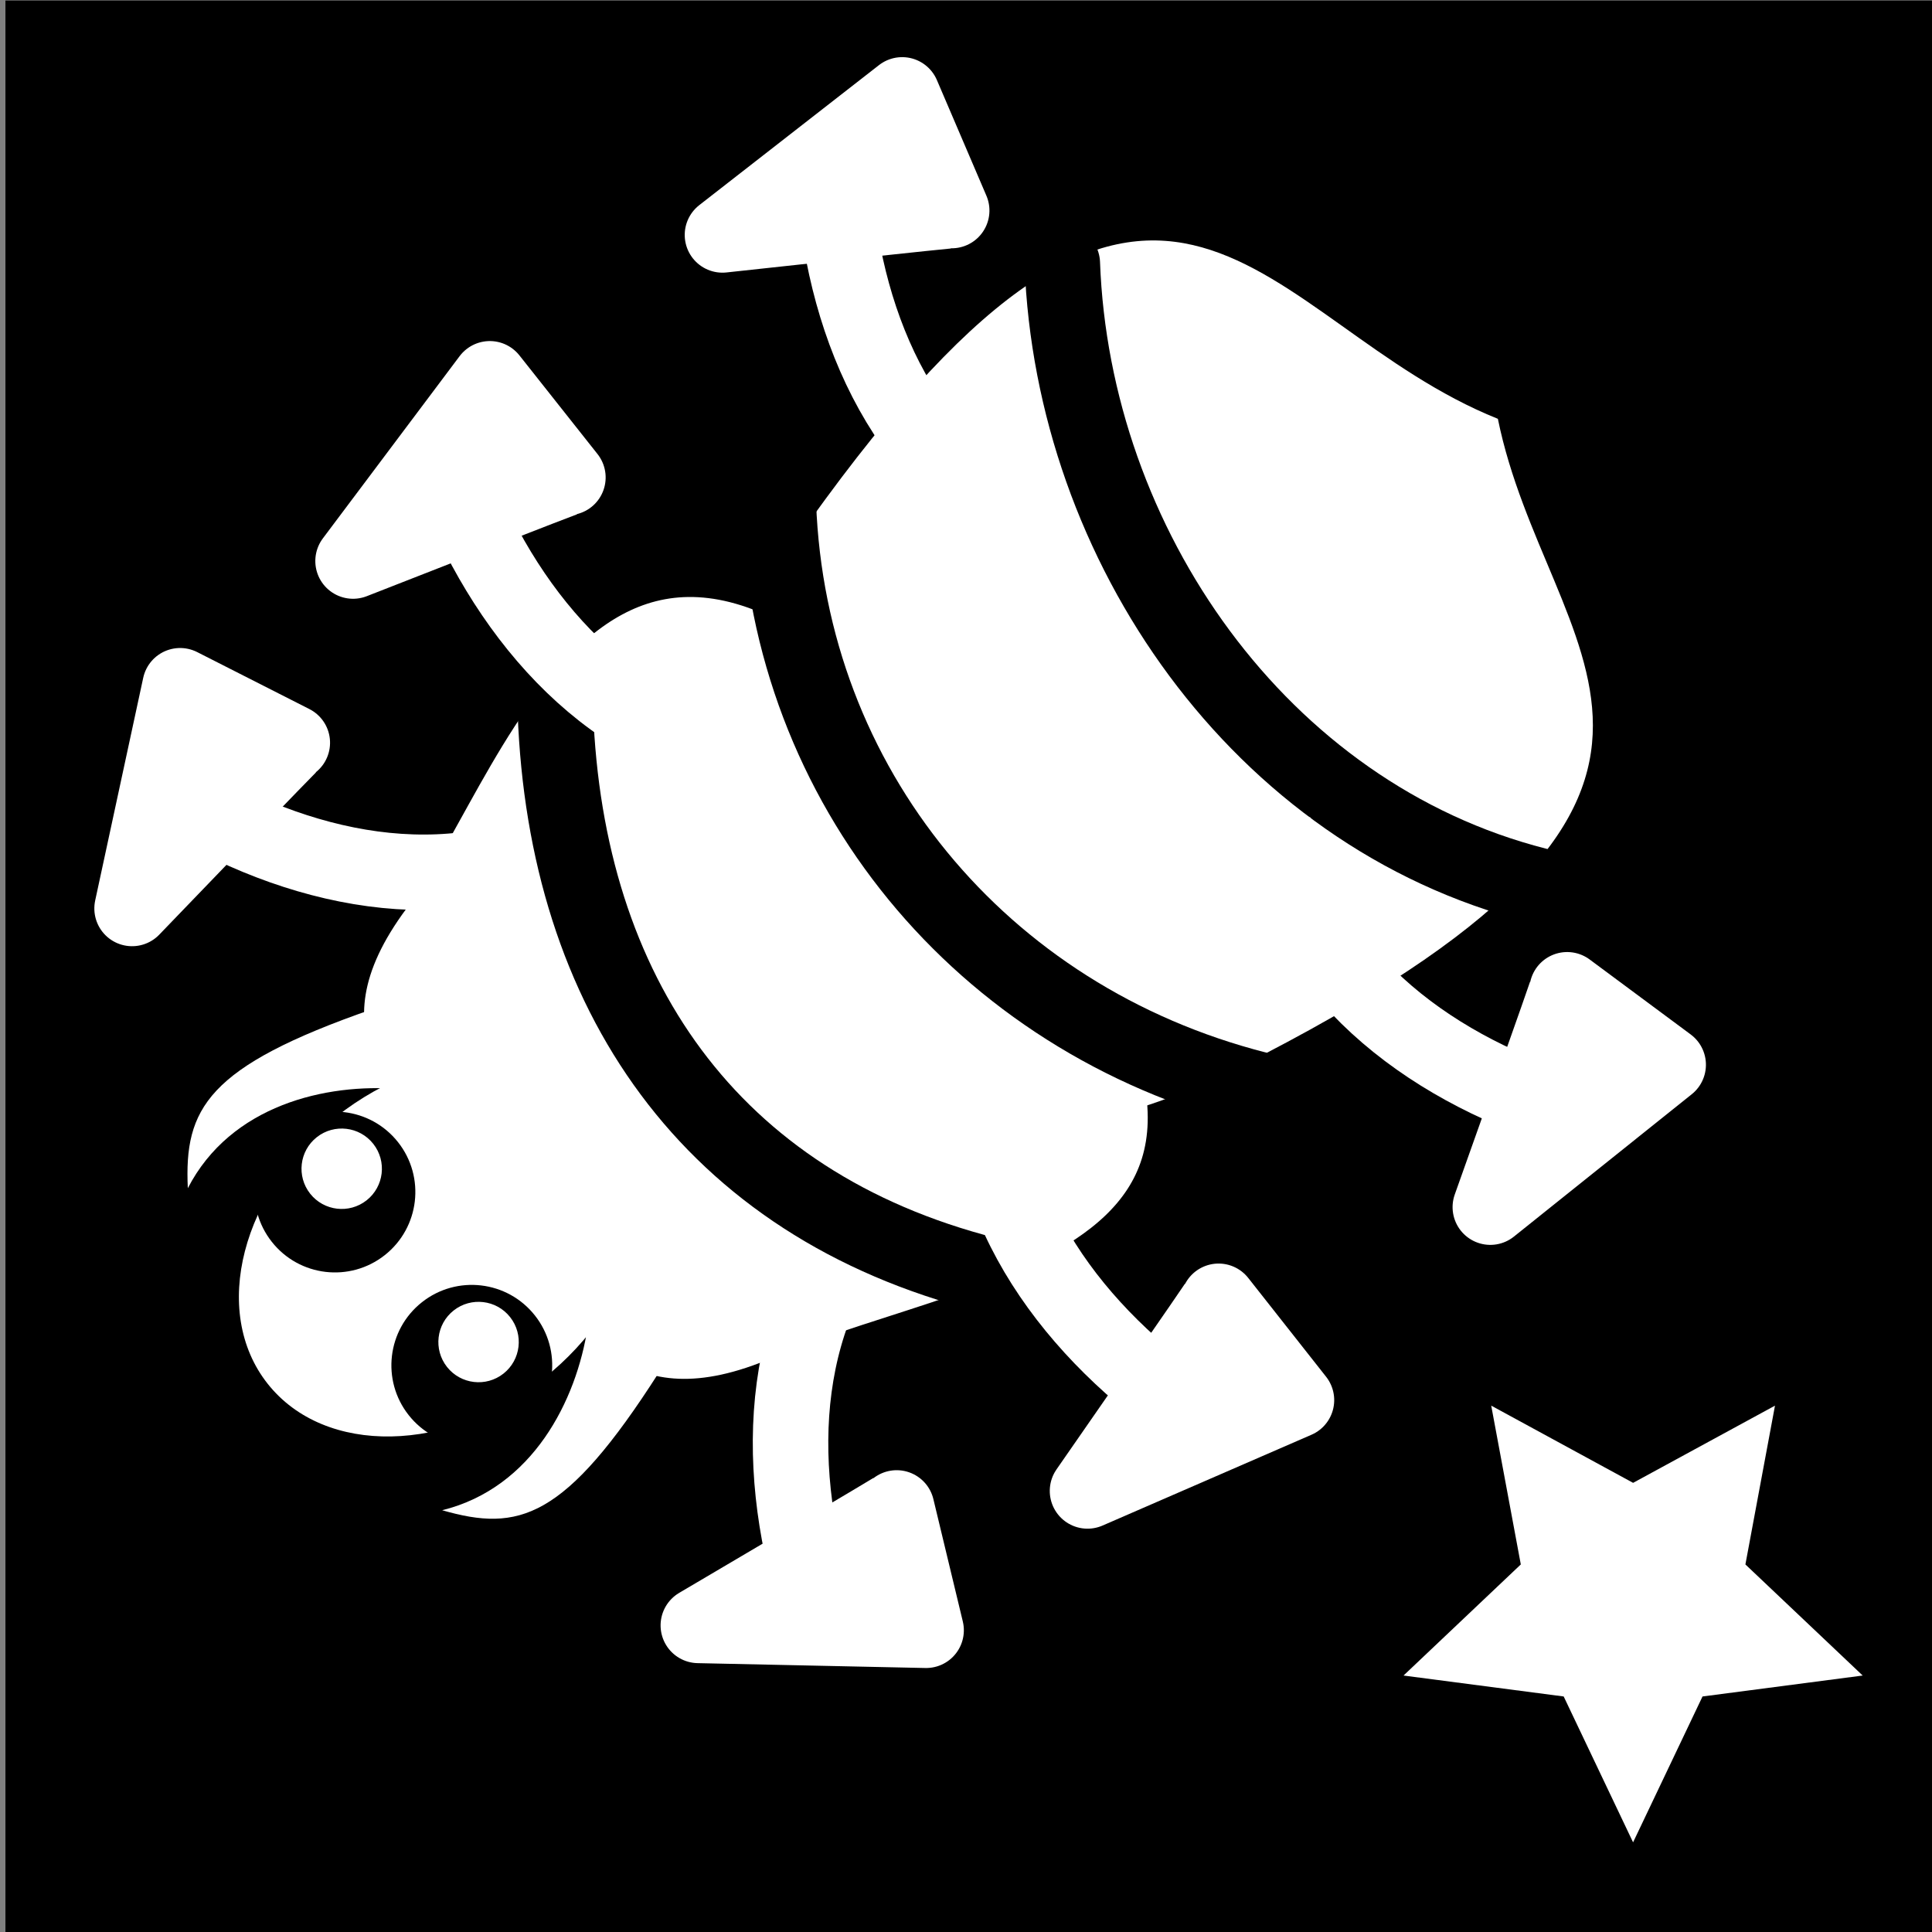 <?xml version="1.0" encoding="UTF-8" standalone="no"?>
<!-- Created with Inkscape (http://www.inkscape.org/) -->

<svg
   xmlns:dc="http://purl.org/dc/elements/1.1/"
   xmlns:cc="http://creativecommons.org/ns#"
   xmlns:rdf="http://www.w3.org/1999/02/22-rdf-syntax-ns#"
   xmlns:svg="http://www.w3.org/2000/svg"
   xmlns="http://www.w3.org/2000/svg"
   xmlns:sodipodi="http://sodipodi.sourceforge.net/DTD/sodipodi-0.dtd"
   xmlns:inkscape="http://www.inkscape.org/namespaces/inkscape"
   width="128"
   height="128"
   id="svg2"
   version="1.1"
   inkscape:version="0.48.4 r9939"
   sodipodi:docname="granger.svg"
   inkscape:export-filename="/home/kaname/Projects/trem-gpp-bots/assets-data/emoticons/advgranger_1x1.tga.png"
   inkscape:export-xdpi="45"
   inkscape:export-ydpi="45">
  <rect width="100%" height="100%" fill="#808080" stroke="none"/>
  <defs
     id="defs4">
    <filter
       id="filter3912"
       inkscape:label="Invert"
       x="0"
       y="0"
       width="1"
       height="1"
       inkscape:menu="Color"
       inkscape:menu-tooltip="Invert colors"
       color-interpolation-filters="sRGB">
      <feColorMatrix
         id="feColorMatrix3914"
         type="saturate"
         values="1"
         result="fbSourceGraphic" />
      <feColorMatrix
         id="feColorMatrix3916"
         in="fbSourceGraphic"
         values="-1 0 0 0 1 0 -1 0 0 1 0 0 -1 0 1 0 0 0 1 0 " />
    </filter>
    <filter
       id="filter4171"
       inkscape:label="Invert"
       x="0"
       y="0"
       width="1"
       height="1"
       inkscape:menu="Color"
       inkscape:menu-tooltip="Invert colors"
       color-interpolation-filters="sRGB">
      <feColorMatrix
         id="feColorMatrix4173"
         type="saturate"
         values="1"
         result="fbSourceGraphic" />
      <feColorMatrix
         id="feColorMatrix4175"
         in="fbSourceGraphic"
         values="-1 0 0 0 1 0 -1 0 0 1 0 0 -1 0 1 0 0 0 1 0 " />
    </filter>
  </defs>
  <sodipodi:namedview
     id="base"
     pagecolor="#000000"
     bordercolor="#666666"
     borderopacity="1.0"
     inkscape:pageopacity="0"
     inkscape:pageshadow="2"
     inkscape:zoom="3.6547619"
     inkscape:cx="70.198697"
     inkscape:cy="73.055375"
     inkscape:document-units="px"
     inkscape:current-layer="layer3"
     showgrid="false"
     fit-margin-top="0"
     fit-margin-left="0"
     fit-margin-right="0"
     fit-margin-bottom="0"
     inkscape:window-width="1366"
     inkscape:window-height="721"
     inkscape:window-x="1280"
     inkscape:window-y="25"
     inkscape:window-maximized="1" />
  <g
     inkscape:label="Layer 1"
     inkscape:groupmode="layer"
     id="layer1"
     transform="translate(-269.141,-423.386)"
     style="display:inline">
    <path
       inkscape:connector-curvature="0"
       d="M 269.501,423.421 H 397.688 V 551.608 H 269.501 z"
       id="path4351" />
  </g>
  <g
     inkscape:groupmode="layer"
     id="layer2"
     inkscape:label="Layer"
     style="display:none">
    <g
       transform="translate(-269.141,-423.386)"
       style="display:inline"
       id="g3012">
      <g
         id="g4353"
         transform="matrix(-2.671,0,0,-2.671,377.029,508.905)"
         style="fill:#ffffff">
        <path
           sodipodi:nodetypes="szsss"
           id="path4355"
           d="M 23.624,16.794 C 25.114,11.233 31.071,3.268 15.675,3.571 0.278,3.874 7.192,12.95 8.282,17.019 9.404,21.207 12.29,20.638 16,20.638 c 3.71,0 6.501,0.345 7.624,-3.844 z"
           inkscape:connector-curvature="0"
           style="stroke:#000000" />
      </g>
      <path
         sodipodi:nodetypes="ssscs"
         inkscape:connector-curvature="0"
         id="path4453"
         d="m 91.516,31.537 c -4.053,21.133 -10.488,14.813 -23.425,14.813 -12.937,0 -17.923,5.162 -23.425,-14.813 C 34.42,-5.67 53.408,1.711 68.091,-6.727 82.483,0.547 98.785,-6.364 91.516,31.537 z"
         style="color:#000000;fill:#ffffff;fill-opacity:1;fill-rule:nonzero;stroke:none;stroke-width:5;marker:none;visibility:visible;display:inline;overflow:visible;enable-background:accumulate"
         transform="matrix(-1,0,0,-1,402.35,533.854)" />
      <path
         sodipodi:nodetypes="cczc"
         inkscape:connector-curvature="0"
         d="m 344.493,455.997 c 3.354,-3.59 6.111,-9.458 3.555,-15.091 4.283,3.071 5.534,5.974 1.737,16.924 -3.797,10.95 -4.721,4.615 -5.292,-1.834 z"
         id="path4391"
         style="fill:#ffffff;stroke:none" />
      <path
         transform="translate(266.231,424.55)"
         d="m 79.44,27.027 a 11.058,14.549 0 1 1 -22.115,0 11.058,14.549 0 1 1 22.115,0 z"
         sodipodi:ry="14.549403"
         sodipodi:rx="11.057547"
         sodipodi:cy="27.027143"
         sodipodi:cx="68.382195"
         id="path4530"
         style="color:#000000;fill:#ffffff;fill-opacity:1;fill-rule:nonzero;stroke:none;stroke-width:5;marker:none;visibility:visible;display:inline;overflow:visible;enable-background:accumulate"
         sodipodi:type="arc" />
      <path
         sodipodi:nodetypes="cc"
         transform="translate(269.141,423.386)"
         inkscape:connector-curvature="0"
         id="path4572"
         d="M 39.283,100.065 C 54.318,88.564 76.045,89.939 91.079,100.938"
         style="color:#000000;fill:none;stroke:#000000;stroke-width:5;stroke-linecap:round;marker:none;visibility:visible;display:inline;overflow:visible;enable-background:accumulate" />
      <path
         sodipodi:nodetypes="cc"
         inkscape:connector-curvature="0"
         id="path4572-7"
         d="m 309.297,500.546 c 15.034,-11.501 35.016,-11.872 50.05,-0.873"
         style="color:#000000;fill:none;stroke:#000000;stroke-width:5;stroke-linecap:round;marker:none;visibility:visible;display:inline;overflow:visible;enable-background:accumulate" />
      <path
         sodipodi:nodetypes="cczc"
         inkscape:connector-curvature="0"
         d="m 324.424,455.997 c -3.354,-3.59 -6.111,-9.458 -3.555,-15.091 -4.283,3.071 -5.534,5.974 -1.737,16.924 3.797,10.95 4.721,4.615 5.292,-1.834 z"
         id="path4391-3"
         style="fill:#ffffff;stroke:none" />
      <path
         id="path4363-5-7"
         d="m 295.66,515.635 c 7.993,-5.378 17.881,-7.926 26.735,-3.383"
         inkscape:connector-curvature="0"
         style="fill:none;stroke:#ffffff;stroke-width:5;stroke-miterlimit:4;stroke-dasharray:none" />
      <path
         id="path4371-2-3"
         d="m 300.904,456.634 c 8.982,3.484 16.727,10.139 18.061,20.003"
         inkscape:connector-curvature="0"
         style="fill:none;stroke:#ffffff;stroke-width:5;stroke-miterlimit:4;stroke-dasharray:none" />
      <path
         inkscape:connector-curvature="0"
         id="path4617-9"
         d="m 304.367,449.493 c -2.037,14.84 -2.037,15.131 -2.037,15.131 l -7.566,-3.492 z"
         style="color:#000000;fill:#ffffff;stroke:#ffffff;stroke-width:5;stroke-linecap:round;stroke-linejoin:round;stroke-miterlimit:4;stroke-opacity:1;stroke-dasharray:none;stroke-dashoffset:0;marker:none;visibility:visible;display:inline;overflow:visible;enable-background:accumulate" />
      <path
         inkscape:connector-curvature="0"
         id="path4617-3-2"
         d="m 295.38,475.241 c 4.355,14.333 4.476,14.597 4.476,14.597 l -8.333,-0.009 z"
         style="color:#000000;fill:#ffffff;stroke:#ffffff;stroke-width:5;stroke-linecap:round;stroke-linejoin:round;stroke-miterlimit:4;stroke-opacity:1;stroke-dasharray:none;stroke-dashoffset:0;marker:none;visibility:visible;display:inline;overflow:visible;enable-background:accumulate" />
      <path
         inkscape:connector-curvature="0"
         id="path4617-2-8"
         d="m 293.595,507.828 c 7.957,12.692 8.143,12.915 8.143,12.915 l -8.044,2.174 z"
         style="color:#000000;fill:#ffffff;stroke:#ffffff;stroke-width:5;stroke-linecap:round;stroke-linejoin:round;stroke-miterlimit:4;stroke-opacity:1;stroke-dasharray:none;stroke-dashoffset:0;marker:none;visibility:visible;display:inline;overflow:visible;enable-background:accumulate" />
      <path
         id="path4363-5"
         d="m 373.583,515.635 c -7.993,-5.378 -17.881,-7.926 -26.735,-3.383"
         inkscape:connector-curvature="0"
         style="fill:none;stroke:#ffffff;stroke-width:5;stroke-miterlimit:4;stroke-dasharray:none" />
      <path
         id="path4371-2"
         d="m 368.339,456.634 c -8.982,3.484 -16.727,10.139 -18.061,20.003"
         inkscape:connector-curvature="0"
         style="fill:none;stroke:#ffffff;stroke-width:5;stroke-miterlimit:4;stroke-dasharray:none" />
      <path
         inkscape:connector-curvature="0"
         id="path4617"
         d="m 364.876,449.493 c 2.037,14.84 2.037,15.131 2.037,15.131 l 7.566,-3.492 z"
         style="color:#000000;fill:#ffffff;stroke:#ffffff;stroke-width:5;stroke-linecap:round;stroke-linejoin:round;stroke-miterlimit:4;stroke-opacity:1;stroke-dasharray:none;stroke-dashoffset:0;marker:none;visibility:visible;display:inline;overflow:visible;enable-background:accumulate" />
      <path
         inkscape:connector-curvature="0"
         id="path4617-3"
         d="m 373.863,475.241 c -4.355,14.333 -4.476,14.597 -4.476,14.597 l 8.333,-0.009 z"
         style="color:#000000;fill:#ffffff;stroke:#ffffff;stroke-width:5;stroke-linecap:round;stroke-linejoin:round;stroke-miterlimit:4;stroke-opacity:1;stroke-dasharray:none;stroke-dashoffset:0;marker:none;visibility:visible;display:inline;overflow:visible;enable-background:accumulate" />
      <path
         inkscape:connector-curvature="0"
         id="path4617-2"
         d="m 375.648,507.828 c -7.957,12.692 -8.143,12.915 -8.143,12.915 l 8.044,2.174 z"
         style="color:#000000;fill:#ffffff;stroke:#ffffff;stroke-width:5;stroke-linecap:round;stroke-linejoin:round;stroke-miterlimit:4;stroke-opacity:1;stroke-dasharray:none;stroke-dashoffset:0;marker:none;visibility:visible;display:inline;overflow:visible;enable-background:accumulate" />
      <path
         sodipodi:nodetypes="cc"
         inkscape:connector-curvature="0"
         id="path4572-0"
         d="m 310.755,478.889 c 15.034,-11.501 31.926,-10.326 46.96,0.674"
         style="color:#000000;fill:none;stroke:#000000;stroke-width:5;stroke-linecap:round;marker:none;visibility:visible;display:inline;overflow:visible;enable-background:accumulate" />
      <path
         id="path4367-3-1"
         d="m 296.599,483.433 c 9.301,-2.513 19.482,-1.742 26.398,5.417"
         inkscape:connector-curvature="0"
         style="fill:none;stroke:#ffffff;stroke-width:5;stroke-miterlimit:4;stroke-dasharray:none" />
      <path
         id="path4367-3"
         d="m 372.644,483.433 c -9.301,-2.513 -19.482,-1.742 -26.398,5.417"
         inkscape:connector-curvature="0"
         style="fill:none;stroke:#ffffff;stroke-width:5;stroke-miterlimit:4;stroke-dasharray:none" />
      <path
         sodipodi:nodetypes="ssssssssss"
         id="path4397"
         d="m 327.185,453.722 c 2.942,0 5.326,-2.386 5.326,-5.326 0,-2.942 -2.386,-5.326 -5.326,-5.326 -2.942,0 -5.326,2.386 -5.326,5.326 0,2.942 2.386,5.326 5.326,5.326 z m 0.932,-6.682 c 1.47,0 2.663,1.193 2.663,2.663 0,1.47 -1.193,2.663 -2.663,2.663 -1.47,0 -2.663,-1.193 -2.663,-2.663 0,-1.47 1.193,-2.663 2.663,-2.663 z"
         inkscape:connector-curvature="0" />
      <path
         sodipodi:nodetypes="ssssssssss"
         id="path4397-4"
         d="m 341.81,453.722 c 2.942,0 5.326,-2.386 5.326,-5.326 0,-2.942 -2.386,-5.326 -5.326,-5.326 -2.942,0 -5.326,2.386 -5.326,5.326 0,2.942 2.386,5.326 5.326,5.326 z m 0.932,-6.682 c 1.47,0 2.663,1.193 2.663,2.663 0,1.47 -1.193,2.663 -2.663,2.663 -1.47,0 -2.663,-1.193 -2.663,-2.663 0,-1.47 1.193,-2.663 2.663,-2.663 z"
         inkscape:connector-curvature="0" />
    </g>
  </g>
  <g
     inkscape:groupmode="layer"
     id="layer3"
     inkscape:label="adv">
    <g
       transform="matrix(-0.62,-0.785,0.785,-0.62,-117.878,625.301)"
       style="display:inline"
       id="g3012-4">
      <g
         id="g4353-6"
         transform="matrix(-2.671,0,0,-2.671,377.029,508.905)"
         style="fill:#ffffff">
        <path
           sodipodi:nodetypes="szsss"
           id="path4355-8"
           d="M 23.624,16.794 C 25.114,11.233 31.071,3.268 15.675,3.571 0.278,3.874 7.192,12.95 8.282,17.019 9.404,21.207 12.29,20.638 16,20.638 c 3.71,0 6.501,0.345 7.624,-3.844 z"
           inkscape:connector-curvature="0"
           style="stroke:#000000" />
      </g>
      <path
         sodipodi:nodetypes="ssscs"
         inkscape:connector-curvature="0"
         id="path4453-8"
         d="m 91.516,31.537 c -4.053,21.133 -10.488,14.813 -23.425,14.813 -12.937,0 -17.923,5.162 -23.425,-14.813 C 34.42,-5.67 53.408,1.711 68.091,-6.727 82.483,0.547 98.785,-6.364 91.516,31.537 z"
         style="color:#000000;fill:#ffffff;fill-opacity:1;fill-rule:nonzero;stroke:none;stroke-width:5;marker:none;visibility:visible;display:inline;overflow:visible;enable-background:accumulate"
         transform="matrix(-1,0,0,-1,402.35,533.854)" />
      <path
         sodipodi:nodetypes="cczc"
         inkscape:connector-curvature="0"
         d="m 344.493,455.997 c 3.354,-3.59 6.111,-9.458 3.555,-15.091 4.283,3.071 5.534,5.974 1.737,16.924 -3.797,10.95 -4.721,4.615 -5.292,-1.834 z"
         id="path4391-1"
         style="fill:#ffffff;stroke:none" />
      <path
         transform="translate(266.231,424.55)"
         d="m 79.44,27.027 c 0,8.035 -4.951,14.549 -11.058,14.549 -6.107,0 -11.058,-6.514 -11.058,-14.549 0,-8.035 4.951,-14.549 11.058,-14.549 6.107,0 11.058,6.514 11.058,14.549 z"
         sodipodi:ry="14.549403"
         sodipodi:rx="11.057547"
         sodipodi:cy="27.027143"
         sodipodi:cx="68.382195"
         id="path4530-8"
         style="color:#000000;fill:#ffffff;fill-opacity:1;fill-rule:nonzero;stroke:none;stroke-width:5;marker:none;visibility:visible;display:inline;overflow:visible;enable-background:accumulate"
         sodipodi:type="arc" />
      <path
         sodipodi:nodetypes="cc"
         transform="translate(269.141,423.386)"
         inkscape:connector-curvature="0"
         id="path4572-3"
         d="M 39.283,100.065 C 54.318,88.564 76.045,89.939 91.079,100.938"
         style="color:#000000;fill:none;stroke:#000000;stroke-width:5;stroke-linecap:round;marker:none;visibility:visible;display:inline;overflow:visible;enable-background:accumulate" />
      <path
         sodipodi:nodetypes="cc"
         inkscape:connector-curvature="0"
         id="path4572-7-1"
         d="m 309.297,500.546 c 15.034,-11.501 35.016,-11.872 50.05,-0.873"
         style="color:#000000;fill:none;stroke:#000000;stroke-width:5;stroke-linecap:round;marker:none;visibility:visible;display:inline;overflow:visible;enable-background:accumulate" />
      <path
         sodipodi:nodetypes="cczc"
         inkscape:connector-curvature="0"
         d="m 324.424,455.997 c -3.354,-3.59 -6.111,-9.458 -3.555,-15.091 -4.283,3.071 -5.534,5.974 -1.737,16.924 3.797,10.95 4.721,4.615 5.292,-1.834 z"
         id="path4391-3-6"
         style="fill:#ffffff;stroke:none" />
      <path
         id="path4363-5-7-5"
         d="m 295.66,515.635 c 7.993,-5.378 17.881,-7.926 26.735,-3.383"
         inkscape:connector-curvature="0"
         style="fill:none;stroke:#ffffff;stroke-width:5;stroke-miterlimit:4;stroke-dasharray:none" />
      <path
         id="path4371-2-3-5"
         d="m 300.904,456.634 c 8.982,3.484 16.727,10.139 18.061,20.003"
         inkscape:connector-curvature="0"
         style="fill:none;stroke:#ffffff;stroke-width:5;stroke-miterlimit:4;stroke-dasharray:none" />
      <path
         inkscape:connector-curvature="0"
         id="path4617-9-4"
         d="m 304.367,449.493 c -2.037,14.84 -2.037,15.131 -2.037,15.131 l -7.566,-3.492 z"
         style="color:#000000;fill:#ffffff;stroke:#ffffff;stroke-width:5;stroke-linecap:round;stroke-linejoin:round;stroke-miterlimit:4;stroke-opacity:1;stroke-dasharray:none;stroke-dashoffset:0;marker:none;visibility:visible;display:inline;overflow:visible;enable-background:accumulate" />
      <path
         inkscape:connector-curvature="0"
         id="path4617-3-2-1"
         d="m 295.38,475.241 c 4.355,14.333 4.476,14.597 4.476,14.597 l -8.333,-0.009 z"
         style="color:#000000;fill:#ffffff;stroke:#ffffff;stroke-width:5;stroke-linecap:round;stroke-linejoin:round;stroke-miterlimit:4;stroke-opacity:1;stroke-dasharray:none;stroke-dashoffset:0;marker:none;visibility:visible;display:inline;overflow:visible;enable-background:accumulate" />
      <path
         inkscape:connector-curvature="0"
         id="path4617-2-8-3"
         d="m 293.595,507.828 c 7.957,12.692 8.143,12.915 8.143,12.915 l -8.044,2.174 z"
         style="color:#000000;fill:#ffffff;stroke:#ffffff;stroke-width:5;stroke-linecap:round;stroke-linejoin:round;stroke-miterlimit:4;stroke-opacity:1;stroke-dasharray:none;stroke-dashoffset:0;marker:none;visibility:visible;display:inline;overflow:visible;enable-background:accumulate" />
      <path
         id="path4363-5-8"
         d="m 373.583,515.635 c -7.993,-5.378 -17.881,-7.926 -26.735,-3.383"
         inkscape:connector-curvature="0"
         style="fill:none;stroke:#ffffff;stroke-width:5;stroke-miterlimit:4;stroke-dasharray:none" />
      <path
         id="path4371-2-2"
         d="m 368.339,456.634 c -8.982,3.484 -16.727,10.139 -18.061,20.003"
         inkscape:connector-curvature="0"
         style="fill:none;stroke:#ffffff;stroke-width:5;stroke-miterlimit:4;stroke-dasharray:none" />
      <path
         inkscape:connector-curvature="0"
         id="path4617-29"
         d="m 364.876,449.493 c 2.037,14.84 2.037,15.131 2.037,15.131 l 7.566,-3.492 z"
         style="color:#000000;fill:#ffffff;stroke:#ffffff;stroke-width:5;stroke-linecap:round;stroke-linejoin:round;stroke-miterlimit:4;stroke-opacity:1;stroke-dasharray:none;stroke-dashoffset:0;marker:none;visibility:visible;display:inline;overflow:visible;enable-background:accumulate" />
      <path
         inkscape:connector-curvature="0"
         id="path4617-3-8"
         d="m 373.863,475.241 c -4.355,14.333 -4.476,14.597 -4.476,14.597 l 8.333,-0.009 z"
         style="color:#000000;fill:#ffffff;stroke:#ffffff;stroke-width:5;stroke-linecap:round;stroke-linejoin:round;stroke-miterlimit:4;stroke-opacity:1;stroke-dasharray:none;stroke-dashoffset:0;marker:none;visibility:visible;display:inline;overflow:visible;enable-background:accumulate" />
      <path
         inkscape:connector-curvature="0"
         id="path4617-2-3"
         d="m 375.648,507.828 c -7.957,12.692 -8.143,12.915 -8.143,12.915 l 8.044,2.174 z"
         style="color:#000000;fill:#ffffff;stroke:#ffffff;stroke-width:5;stroke-linecap:round;stroke-linejoin:round;stroke-miterlimit:4;stroke-opacity:1;stroke-dasharray:none;stroke-dashoffset:0;marker:none;visibility:visible;display:inline;overflow:visible;enable-background:accumulate" />
      <path
         sodipodi:nodetypes="cc"
         inkscape:connector-curvature="0"
         id="path4572-0-2"
         d="m 310.755,478.889 c 15.034,-11.501 31.926,-10.326 46.96,0.674"
         style="color:#000000;fill:none;stroke:#000000;stroke-width:5;stroke-linecap:round;marker:none;visibility:visible;display:inline;overflow:visible;enable-background:accumulate" />
      <path
         id="path4367-3-1-9"
         d="m 296.599,483.433 c 9.301,-2.513 19.482,-1.742 26.398,5.417"
         inkscape:connector-curvature="0"
         style="fill:none;stroke:#ffffff;stroke-width:5;stroke-miterlimit:4;stroke-dasharray:none" />
      <path
         id="path4367-3-9"
         d="m 372.644,483.433 c -9.301,-2.513 -19.482,-1.742 -26.398,5.417"
         inkscape:connector-curvature="0"
         style="fill:none;stroke:#ffffff;stroke-width:5;stroke-miterlimit:4;stroke-dasharray:none" />
      <path
         sodipodi:nodetypes="ssssssssss"
         id="path4397-8"
         d="m 327.185,453.722 c 2.942,0 5.326,-2.386 5.326,-5.326 0,-2.942 -2.386,-5.326 -5.326,-5.326 -2.942,0 -5.326,2.386 -5.326,5.326 0,2.942 2.386,5.326 5.326,5.326 z m 0.932,-6.682 c 1.47,0 2.663,1.193 2.663,2.663 0,1.47 -1.193,2.663 -2.663,2.663 -1.47,0 -2.663,-1.193 -2.663,-2.663 0,-1.47 1.193,-2.663 2.663,-2.663 z"
         inkscape:connector-curvature="0" />
      <path
         sodipodi:nodetypes="ssssssssss"
         id="path4397-4-7"
         d="m 341.81,453.722 c 2.942,0 5.326,-2.386 5.326,-5.326 0,-2.942 -2.386,-5.326 -5.326,-5.326 -2.942,0 -5.326,2.386 -5.326,5.326 0,2.942 2.386,5.326 5.326,5.326 z m 0.932,-6.682 c 1.47,0 2.663,1.193 2.663,2.663 0,1.47 -1.193,2.663 -2.663,2.663 -1.47,0 -2.663,-1.193 -2.663,-2.663 0,-1.47 1.193,-2.663 2.663,-2.663 z"
         inkscape:connector-curvature="0" />
    </g>
    <path
       sodipodi:type="star"
       style="color:#000000;fill:#ffffff;fill-opacity:1;fill-rule:nonzero;stroke:none;stroke-width:3;marker:none;visibility:visible;display:inline;overflow:visible;enable-background:accumulate"
       id="path3213"
       sodipodi:sides="5"
       sodipodi:cx="103.42671"
       sodipodi:cy="102.55375"
       sodipodi:r1="10.999212"
       sodipodi:r2="5.3802876"
       sodipodi:arg1="1.5707963"
       sodipodi:arg2="2.1991148"
       inkscape:flatsided="false"
       inkscape:rounded="0"
       inkscape:randomized="0"
       d="m 103.427,113.553 -3.162,-6.646 -7.298,-0.954 5.344,-5.062 -1.348,-7.236 6.465,3.518 6.465,-3.518 -1.348,7.236 5.344,5.062 -7.298,0.954 z"
       inkscape:transform-center-y="3.9976238"
       transform="matrix(1.454,0,0,1.454,-42.187,-43.047)" />
  </g>
</svg>
